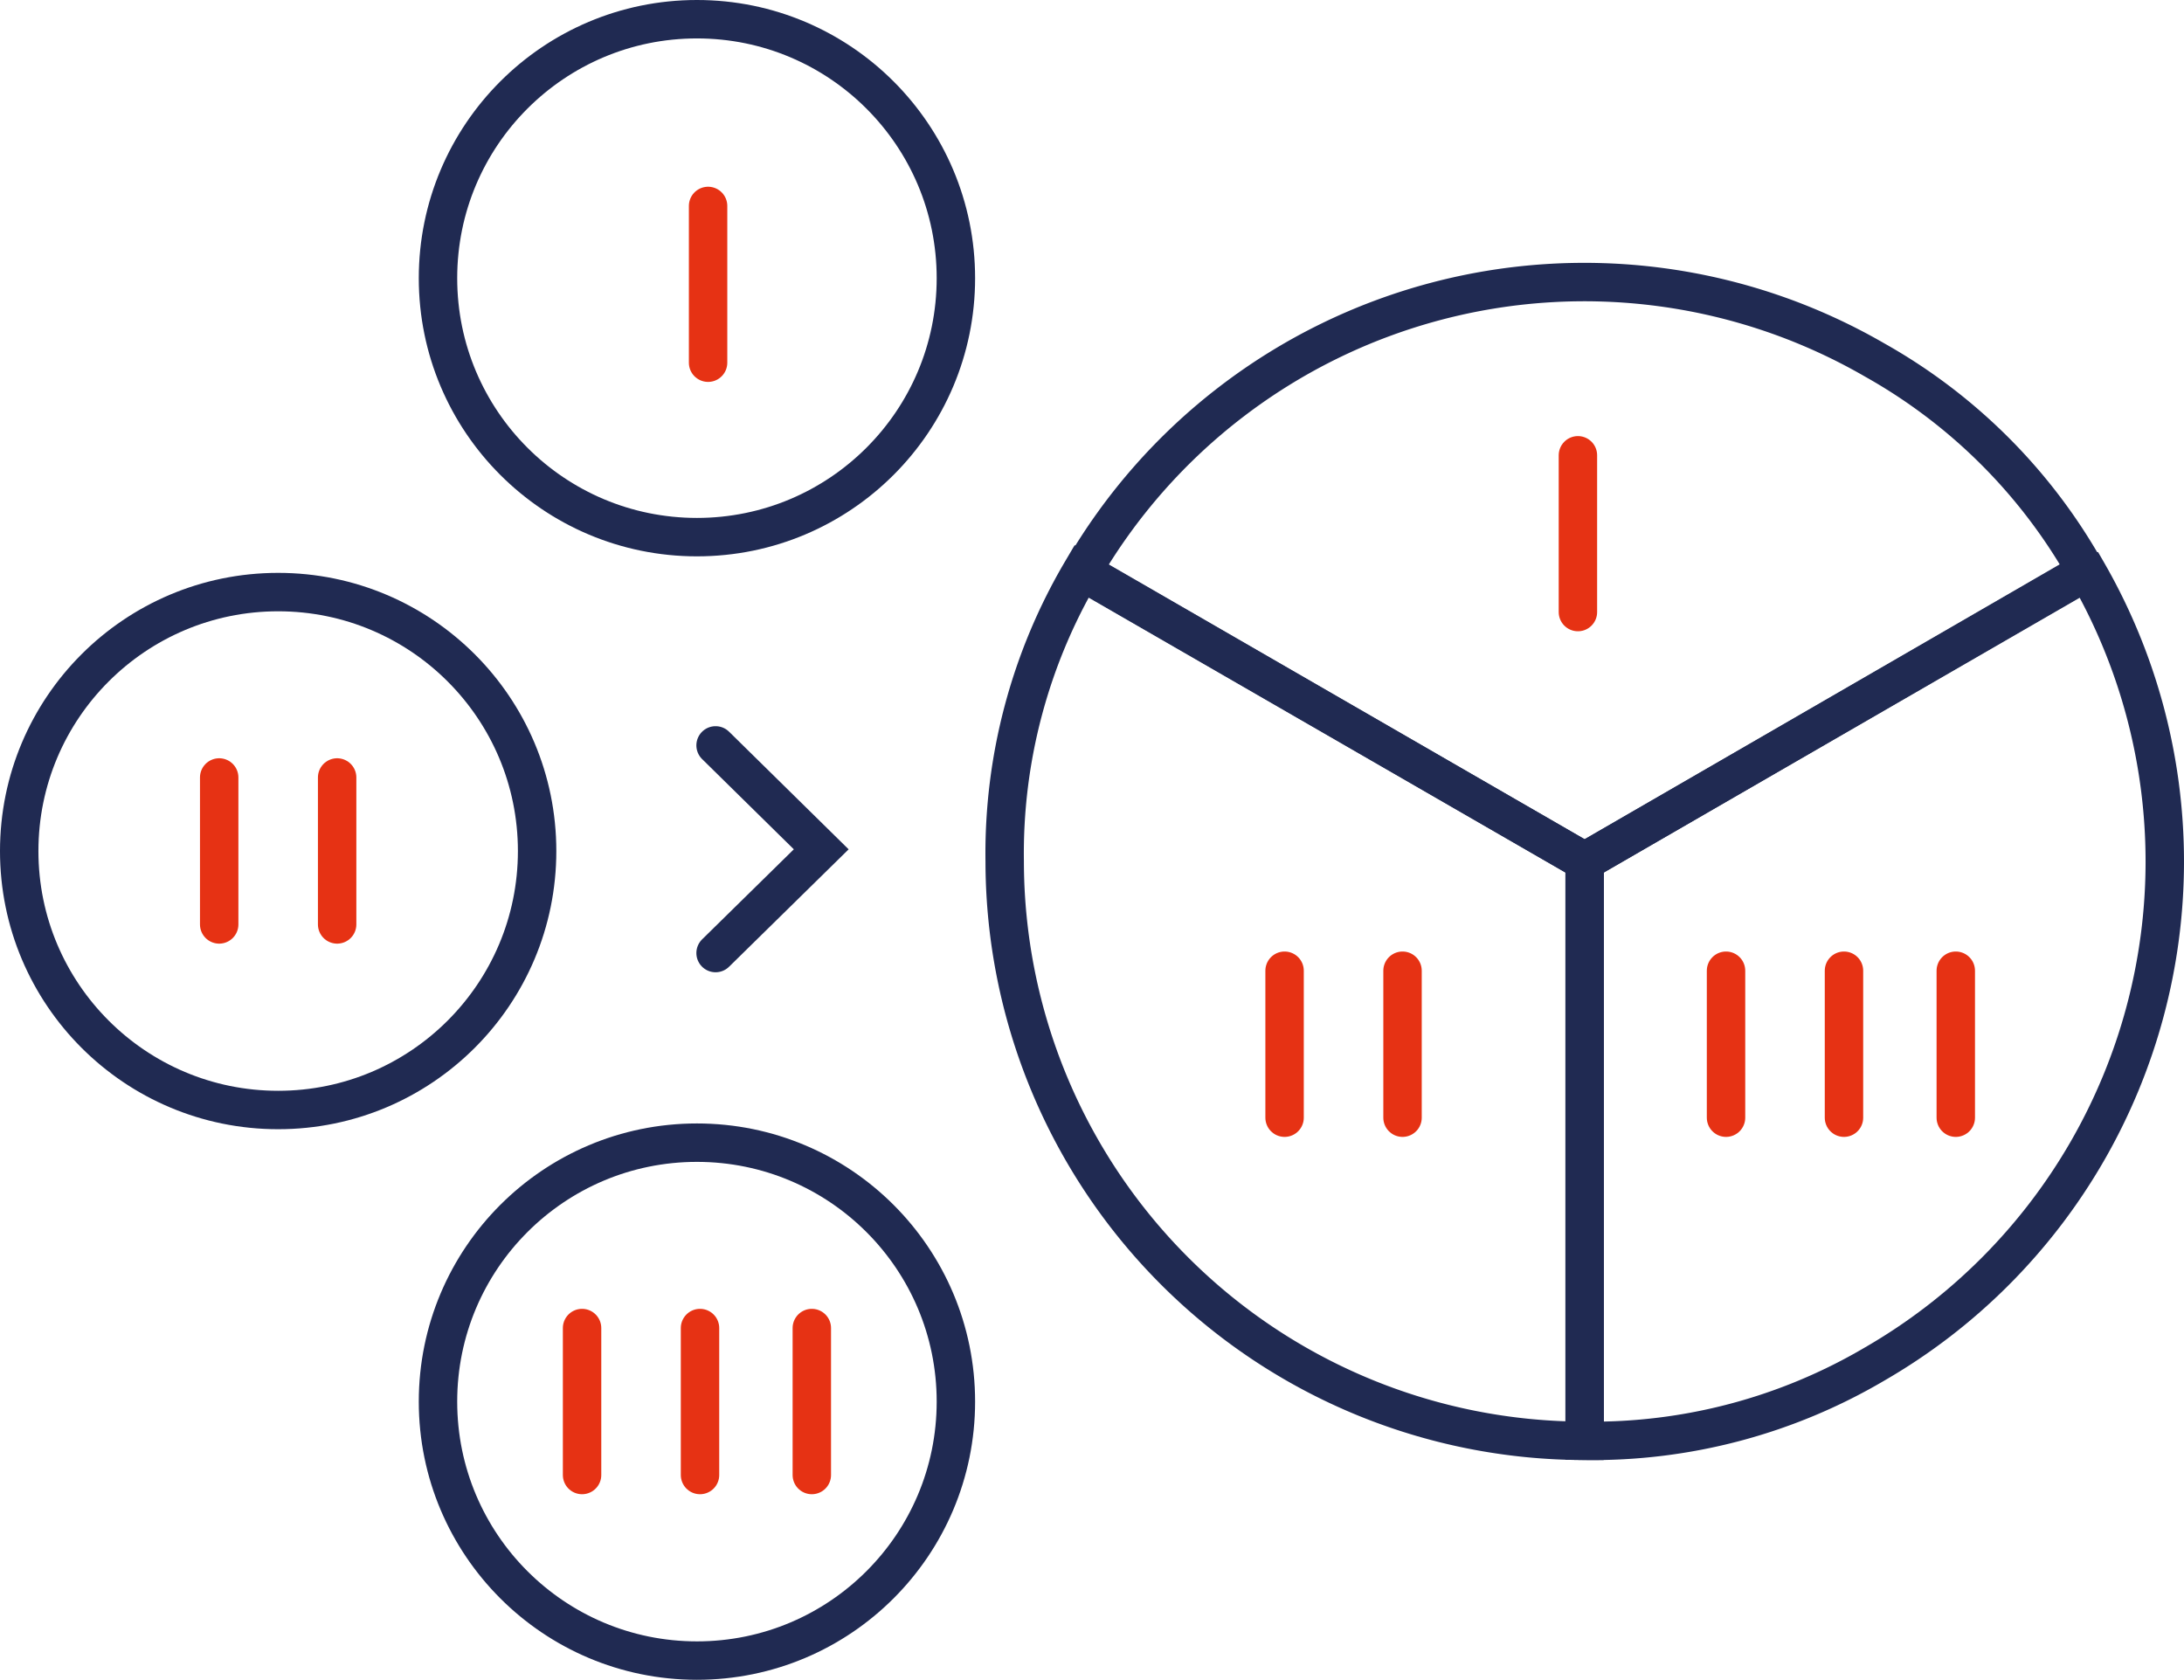 <svg xmlns="http://www.w3.org/2000/svg" viewBox="0 0 113.69 87.44">
<defs>
<style>.cls-1,.cls-2{fill:none;stroke-linecap:round;stroke-miterlimit:10;stroke-width:2px;}.cls-1{stroke:#202a52;}.cls-2{stroke:#e63214;}</style>
</defs>
<g>
<g>
<polyline class="cls-1" points="37.25 38.8 42.75 44.21 37.25 49.61"/>
</g>
<g>
<circle class="cls-1" cx="36.28" cy="14.48" r="13.48"/>
<circle class="cls-1" cx="14.48" cy="44.3" r="13.48"/>
<circle class="cls-1" cx="36.28" cy="72.96" r="13.48"/>
<line class="cls-2" x1="82.14" y1="23.7" x2="82.14" y2="31.86"/>
<line class="cls-2" x1="66.87" y1="50.53" x2="66.87" y2="58.18"/>
<line class="cls-2" x1="73.01" y1="50.53" x2="73.01" y2="58.18"/>
<line class="cls-2" x1="89.85" y1="50.53" x2="89.85" y2="58.18"/>
<line class="cls-2" x1="95.99" y1="50.53" x2="95.99" y2="58.18"/>
<line class="cls-2" x1="101.81" y1="50.53" x2="101.81" y2="58.18"/>
<line class="cls-2" x1="36.86" y1="10.72" x2="36.86" y2="18.88"/>
<line class="cls-2" x1="11.41" y1="40.47" x2="11.41" y2="48.12"/>
<line class="cls-2" x1="17.55" y1="40.47" x2="17.55" y2="48.12"/>
<line class="cls-2" x1="30.3" y1="69.13" x2="30.3" y2="76.78"/>
<line class="cls-2" x1="36.44" y1="69.13" x2="36.44" y2="76.78"/>
<line class="cls-2" x1="42.26" y1="69.13" x2="42.26" y2="76.78"/>
<path class="cls-1" d="M82.49,44.84l26.15-15.1A30.2,30.2,0,0,1,97.59,71a28.92,28.92,0,0,1-15.1,4Z"/>
<path class="cls-1" d="M82.49,44.84,56.34,29.74a30.2,30.2,0,0,1,41.25-11,28.76,28.76,0,0,1,11,11Z"/>
<path class="cls-1" d="M82.49,44.84V75A30.19,30.19,0,0,1,52.3,44.84a28.92,28.92,0,0,1,4-15.1Z"/>
</g>
</g>
</svg>